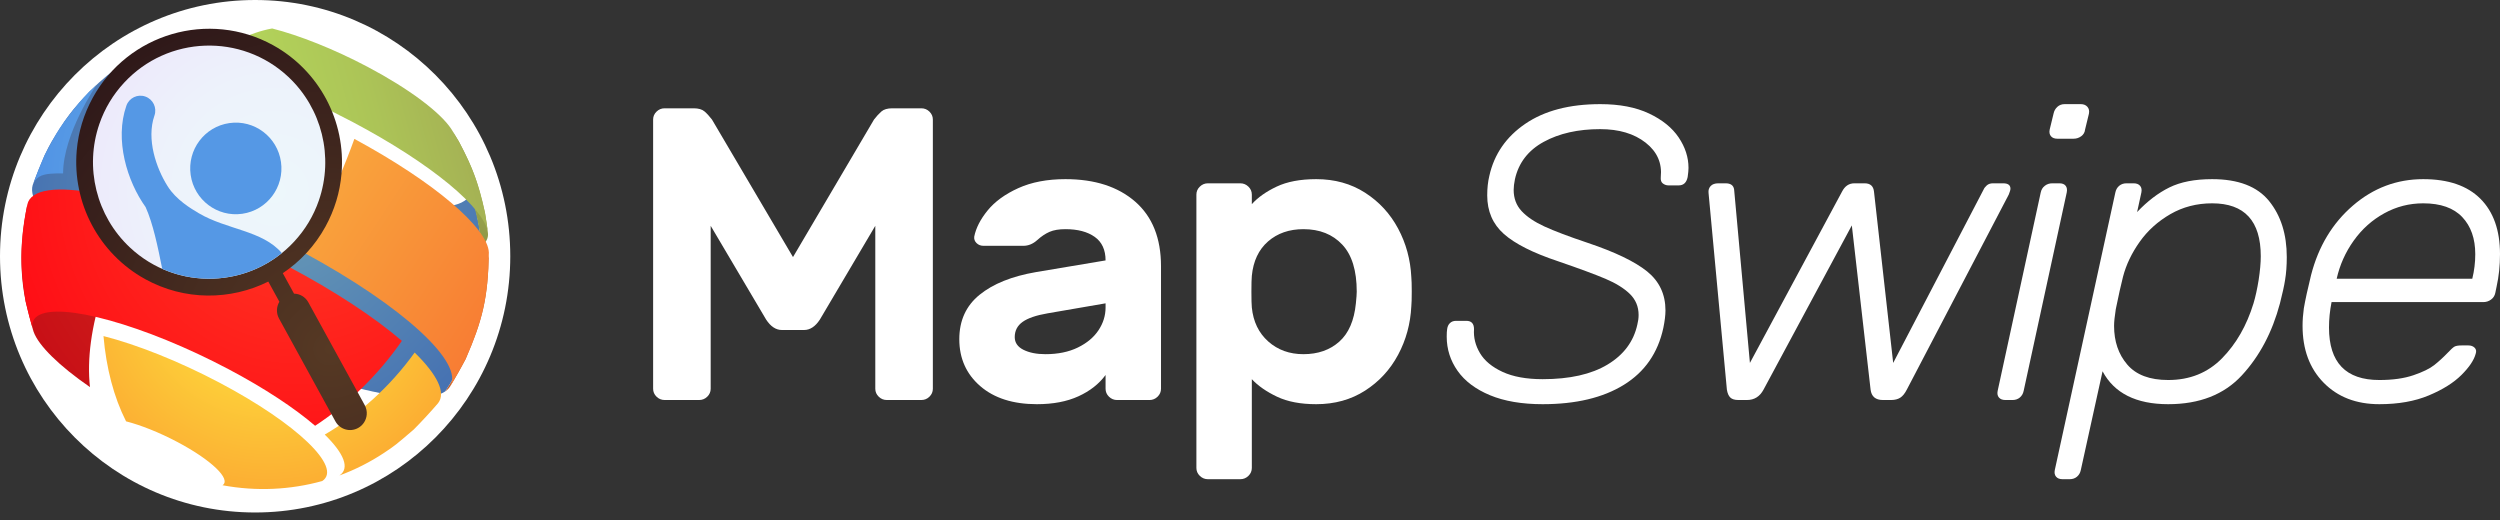 <svg width="197" height="41" viewBox="0 0 197 41" fill="none" xmlns="http://www.w3.org/2000/svg">
<rect x="0" y="0" width="197" height="41" fill="#333333" stroke="none"/>
<path d="M20.105 40.384C31.209 40.384 40.21 31.343 40.21 20.192C40.21 9.04 31.209 0 20.105 0C9.001 0 0 9.04 0 20.192C0 31.343 9.001 40.384 20.105 40.384Z" fill="white"/>
<path d="M36.24 28.791C35.893 29.514 35.503 30.2 35.076 30.849C35.236 30.743 35.36 30.621 35.45 30.485C35.84 29.838 36.344 28.967 36.69 28.295C37.994 25.277 38.466 23.555 38.52 19.896C38.539 20.3 38.376 20.629 38.016 20.868C38.028 23.552 37.458 26.257 36.24 28.791Z" fill="url(#paint0_radial_222_28)"/>
<path d="M2.019 23.751C2.186 24.473 2.432 25.431 2.647 26.141C3.045 27.246 4.647 28.816 7.09 30.504C6.847 28.331 7.187 25.694 8.148 22.82C4.159 20.064 1.862 17.546 2.152 16.123C1.869 17.63 1.341 20.435 2.019 23.751Z" fill="url(#paint1_radial_222_28)"/>
<path d="M37.139 15.275C34.252 20.034 10.588 6.641 12.6 3.381C11.776 3.746 10.886 4.215 9.947 4.833C8.555 5.836 8.265 6.045 7.027 7.235C5.75 8.635 5.7 8.69 5.087 9.554C4.033 11.184 3.992 11.247 3.519 12.225C3.218 12.923 2.832 13.861 2.578 14.579C1.959 16.608 6.988 21.053 14.838 25.203C23.672 29.874 32.733 32.401 35.076 30.849C35.503 30.2 35.893 29.513 36.24 28.791C38.32 24.464 38.51 19.637 37.139 15.275Z" fill="url(#paint2_radial_222_28)"/>
<path d="M37.902 19.393C38.278 19.145 38.501 18.793 38.449 18.359C38.381 17.882 38.303 17.243 38.214 16.769C37.717 14.618 37.352 13.363 36.157 11.155L35.554 10.159C35.985 10.809 35.95 11.322 35.509 11.614C36.853 14.01 37.633 16.649 37.975 19.393" fill="url(#paint3_radial_222_28)"/>
<path d="M4.972 13.662C4.315 13.662 3.507 13.653 3.084 13.934C2.822 14.107 2.656 14.324 2.578 14.579C2.841 13.865 3.209 12.919 3.519 12.225C4.455 10.463 4.473 10.429 5.087 9.554C6.269 8.014 6.291 7.984 7.027 7.235C7.246 7.031 7.434 6.855 7.603 6.698C7.603 6.698 4.972 10.541 4.972 13.662Z" fill="url(#paint4_radial_222_28)"/>
<path d="M24.831 33.551C23.225 32.17 20.869 30.605 18.008 29.092C11.44 25.62 4.705 23.741 2.963 24.896C2.544 25.174 2.452 25.602 2.646 26.14C2.437 25.43 2.181 24.474 2.019 23.75C1.74 21.93 1.393 19.666 2.152 16.123C2.212 15.827 2.385 15.579 2.677 15.385C4.986 13.855 13.915 16.346 22.622 20.949C26.415 22.954 29.54 25.029 31.668 26.86C29.785 29.575 27.411 31.863 24.831 33.551Z" fill="url(#paint5_radial_222_28)"/>
<path d="M26.745 37.469C27.597 36.904 27.095 35.717 25.59 34.245C28.291 32.667 30.752 30.459 32.675 27.78C34.447 29.514 35.17 30.949 34.518 31.773C33.967 32.417 33.2 33.248 32.601 33.847C31.16 35.081 31.133 35.105 30.262 35.687C29.159 36.417 27.979 37.014 26.745 37.469ZM17.534 38.238C20.198 38.734 22.883 38.602 25.394 37.905C27.002 36.839 23.39 33.376 17.325 30.169C14.067 28.447 10.764 27.149 8.155 26.482C8.368 28.984 8.964 31.29 9.934 33.202C11.084 33.496 12.54 34.068 13.976 34.828C16.65 36.241 18.242 37.768 17.534 38.238Z" fill="url(#paint6_radial_222_28)"/>
<path d="M16.162 4.935C17.857 3.487 19.665 2.568 21.445 2.243C23.586 2.79 26.295 3.855 28.968 5.268C32.28 7.019 34.7 8.863 35.559 10.159L36.162 11.155C37.084 12.941 37.683 14.209 38.22 16.769C38.293 17.246 38.402 17.88 38.455 18.359C38.225 16.439 34.029 12.912 27.768 9.602C23.644 7.422 19.464 5.779 16.162 4.935Z" fill="url(#paint7_linear_222_28)"/>
<path d="M23.955 19.913C24.318 19.202 24.674 18.483 25.022 17.76C26.24 15.226 27.215 12.919 27.924 10.945C34.262 14.375 38.435 17.971 38.522 19.892C38.458 23.341 38.065 25.146 36.691 28.292C36.337 28.958 35.85 29.84 35.451 30.481C36.657 28.656 31.818 24.169 23.955 19.913Z" fill="url(#paint8_linear_222_28)"/>
<path d="M7.304 7.713C6.596 9.007 6.173 10.402 6.046 11.862C5.687 16.01 7.802 19.987 11.435 21.993C14.554 23.714 18.173 23.667 21.142 22.188L22.015 23.778C21.779 24.169 21.752 24.672 21.987 25.101L26.43 33.203C26.781 33.843 27.583 34.077 28.221 33.724C28.621 33.502 28.861 33.103 28.898 32.677C28.921 32.425 28.87 32.164 28.74 31.925L24.296 23.823C24.061 23.394 23.624 23.149 23.169 23.139L22.284 21.526C23.645 20.618 24.814 19.378 25.653 17.844C26.362 16.55 26.785 15.155 26.911 13.696C27.27 9.547 25.155 5.57 21.522 3.564C16.463 0.771 10.085 2.633 7.304 7.713Z" fill="url(#paint9_radial_222_28)"/>
<path d="M22.717 6.054C25.369 8.535 26.314 12.361 25.125 15.8C24.707 17.008 24.051 18.1 23.175 19.044C19.735 22.752 13.932 22.958 10.241 19.503C7.589 17.022 6.644 13.197 7.834 9.758C8.252 8.549 8.907 7.457 9.784 6.513C13.223 2.805 19.025 2.6 22.717 6.054Z" fill="url(#paint10_radial_222_28)"/>
<path d="M18.076 9.699C20.041 9.417 21.861 10.789 22.141 12.763C22.422 14.737 21.055 16.565 19.09 16.846C17.125 17.128 15.304 15.756 15.024 13.782C14.744 11.808 16.11 9.98 18.076 9.699Z" fill="#5598E5"/>
<path d="M15.666 16.803C15.057 16.443 13.873 15.742 13.208 14.672C12.303 13.243 11.524 10.956 12.17 9.108C12.385 8.495 12.064 7.823 11.453 7.608C10.842 7.392 10.173 7.715 9.959 8.328C9.02 11.012 10.007 14.272 11.476 16.322C12.06 17.627 12.429 19.414 12.784 21.186C15.862 22.547 19.522 22.115 22.21 19.944C20.675 18.149 17.873 18.106 15.666 16.803Z" fill="#5598E5"/>
<path d="M132.281 14.609H131.475C131.318 14.609 131.172 14.56 131.038 14.461C130.903 14.363 130.847 14.194 130.87 13.952C130.982 12.858 130.584 11.955 129.677 11.243C128.77 10.532 127.577 10.176 126.098 10.176C124.351 10.176 122.867 10.51 121.646 11.178C120.425 11.845 119.668 12.825 119.378 14.117C119.31 14.445 119.277 14.73 119.277 14.97C119.277 15.627 119.484 16.18 119.898 16.629C120.313 17.078 120.912 17.483 121.696 17.844C122.48 18.205 123.623 18.638 125.124 19.141C127.274 19.863 128.831 20.614 129.795 21.39C130.757 22.168 131.239 23.192 131.239 24.461C131.239 24.833 131.183 25.293 131.071 25.84C130.646 27.811 129.61 29.305 127.963 30.323C126.317 31.341 124.183 31.85 121.562 31.85C119.926 31.85 118.543 31.614 117.412 31.144C116.28 30.673 115.429 30.033 114.858 29.223C114.287 28.413 114.001 27.515 114.001 26.53C114.001 26.267 114.012 26.07 114.035 25.939C114.057 25.742 114.13 25.583 114.253 25.462C114.376 25.342 114.539 25.282 114.74 25.282H115.547C115.95 25.282 116.152 25.501 116.152 25.939C116.107 26.595 116.264 27.225 116.622 27.827C116.98 28.429 117.574 28.922 118.403 29.305C119.232 29.688 120.285 29.879 121.562 29.879C123.69 29.879 125.393 29.497 126.669 28.73C127.946 27.964 128.73 26.913 129.022 25.577C129.089 25.315 129.122 25.063 129.122 24.822C129.122 24.165 128.892 23.613 128.434 23.164C127.974 22.715 127.33 22.316 126.501 21.965C125.672 21.615 124.429 21.155 122.771 20.586C120.8 19.929 119.378 19.212 118.504 18.435C117.63 17.658 117.193 16.645 117.193 15.397C117.193 14.828 117.249 14.314 117.361 13.854C117.742 12.146 118.689 10.778 120.201 9.749C121.713 8.72 123.679 8.206 126.098 8.206C127.621 8.206 128.904 8.452 129.946 8.944C130.987 9.437 131.766 10.067 132.281 10.833C132.796 11.599 133.054 12.398 133.054 13.23C133.054 13.405 133.031 13.646 132.987 13.952C132.897 14.391 132.662 14.609 132.281 14.609Z" fill="white"/>
<path d="M156.307 14.938C156.352 14.828 156.436 14.719 156.559 14.609C156.682 14.5 156.845 14.445 157.046 14.445H157.853C158.233 14.445 158.424 14.588 158.424 14.872C158.424 14.96 158.379 15.113 158.29 15.332L150.258 30.7C150.101 31.007 149.928 31.221 149.738 31.341C149.547 31.461 149.306 31.521 149.015 31.521H148.377C147.794 31.521 147.469 31.248 147.402 30.7L145.924 17.762L138.968 30.7C138.676 31.248 138.24 31.521 137.657 31.521H136.985C136.694 31.521 136.481 31.456 136.347 31.324C136.212 31.193 136.123 30.985 136.078 30.7L134.633 15.2C134.61 14.982 134.667 14.801 134.801 14.658C134.935 14.516 135.137 14.445 135.406 14.445H135.977C136.38 14.445 136.604 14.609 136.649 14.938L137.893 28.599L145.151 15.102C145.374 14.664 145.699 14.445 146.125 14.445H146.932C147.38 14.445 147.626 14.664 147.671 15.102L149.183 28.599L156.307 14.938Z" fill="white"/>
<path d="M159.163 31.324C159.006 31.456 158.815 31.521 158.592 31.521H158.021C157.796 31.521 157.628 31.456 157.516 31.324C157.404 31.193 157.37 31.018 157.416 30.799L160.81 15.167C160.854 14.949 160.961 14.773 161.129 14.642C161.297 14.511 161.493 14.445 161.717 14.445H162.288C162.512 14.445 162.675 14.511 162.775 14.642C162.876 14.773 162.904 14.949 162.859 15.167L159.465 30.799C159.42 31.018 159.319 31.193 159.163 31.324ZM164.002 10.734C163.822 10.866 163.621 10.931 163.397 10.931H162.12C161.896 10.931 161.728 10.866 161.616 10.734C161.504 10.603 161.47 10.428 161.515 10.209L161.818 8.961C161.862 8.742 161.963 8.562 162.12 8.419C162.277 8.277 162.467 8.206 162.691 8.206H163.968C164.192 8.206 164.366 8.277 164.489 8.419C164.612 8.562 164.651 8.742 164.607 8.961L164.304 10.209C164.282 10.428 164.181 10.603 164.002 10.734Z" fill="white"/>
<path d="M163.968 37.039C163.923 37.257 163.822 37.433 163.666 37.564C163.509 37.696 163.318 37.761 163.094 37.761H162.523C162.3 37.761 162.132 37.696 162.019 37.564C161.907 37.433 161.874 37.257 161.918 37.039L166.69 15.168C166.735 14.949 166.835 14.774 166.992 14.642C167.149 14.511 167.34 14.445 167.564 14.445H168.135C168.359 14.445 168.527 14.511 168.639 14.642C168.751 14.774 168.784 14.949 168.74 15.168L168.404 16.711C169.21 15.857 170.056 15.212 170.941 14.774C171.826 14.336 172.951 14.117 174.318 14.117C176.379 14.117 177.874 14.692 178.804 15.841C179.733 16.99 180.198 18.463 180.198 20.258C180.198 20.937 180.153 21.539 180.064 22.064C179.997 22.502 179.862 23.115 179.661 23.903C179.056 26.18 178.053 28.074 176.653 29.584C175.253 31.095 173.321 31.85 170.857 31.85C168.325 31.85 166.6 30.985 165.682 29.256L163.968 37.039ZM166.589 25.676C166.589 26.903 166.936 27.921 167.631 28.73C168.325 29.541 169.4 29.945 170.857 29.945C172.559 29.945 173.97 29.376 175.091 28.238C176.211 27.1 177.04 25.655 177.577 23.903C177.734 23.378 177.868 22.765 177.981 22.064C178.092 21.341 178.149 20.718 178.149 20.192C178.149 17.412 176.872 16.022 174.318 16.022C173.108 16.022 172.01 16.306 171.025 16.875C170.039 17.445 169.232 18.173 168.605 19.059C167.978 19.946 167.541 20.86 167.295 21.801C167.138 22.415 166.947 23.268 166.724 24.363C166.634 24.932 166.589 25.37 166.589 25.676Z" fill="white"/>
<path d="M195.454 15.66C196.484 16.69 197 18.145 197 20.028C197 20.926 196.91 21.78 196.731 22.589L196.63 23.082C196.585 23.301 196.473 23.476 196.294 23.607C196.115 23.739 195.913 23.805 195.689 23.805H183.727C183.592 24.483 183.525 25.151 183.525 25.808C183.525 28.566 184.847 29.945 187.49 29.945C188.543 29.945 189.439 29.82 190.178 29.568C190.918 29.316 191.466 29.048 191.825 28.763C192.183 28.479 192.531 28.161 192.867 27.811C193.113 27.548 193.292 27.384 193.404 27.318C193.516 27.253 193.707 27.22 193.976 27.22H194.513C194.715 27.22 194.877 27.28 195 27.4C195.123 27.521 195.152 27.68 195.084 27.877C194.95 28.38 194.575 28.939 193.959 29.551C193.342 30.165 192.485 30.701 191.388 31.16C190.29 31.62 188.991 31.85 187.49 31.85C185.676 31.85 184.214 31.287 183.105 30.159C181.996 29.032 181.442 27.537 181.442 25.676C181.442 25.239 181.475 24.779 181.542 24.297C181.654 23.64 181.845 22.765 182.114 21.67C182.696 19.415 183.794 17.593 185.407 16.202C187.02 14.812 188.868 14.117 190.951 14.117C192.922 14.117 194.423 14.632 195.454 15.66ZM195.051 20.028C195.051 18.802 194.709 17.828 194.026 17.105C193.342 16.383 192.317 16.022 190.951 16.022C189.853 16.022 188.829 16.284 187.877 16.81C186.924 17.335 186.123 18.052 185.474 18.961C184.824 19.869 184.376 20.871 184.13 21.965H194.816C194.972 21.331 195.051 20.685 195.051 20.028Z" fill="white"/>
<path d="M68.872 9.42C69.074 9.158 69.27 8.944 69.46 8.78C69.65 8.616 69.936 8.534 70.317 8.534H72.602C72.848 8.534 73.061 8.621 73.241 8.796C73.42 8.972 73.509 9.18 73.509 9.42V30.634C73.509 30.875 73.42 31.083 73.241 31.258C73.061 31.434 72.848 31.521 72.602 31.521H69.88C69.634 31.521 69.421 31.434 69.242 31.258C69.062 31.083 68.973 30.875 68.973 30.634V17.794L64.605 25.183C64.246 25.731 63.832 26.004 63.361 26.004H61.614C61.144 26.004 60.729 25.731 60.371 25.183L56.002 17.794V30.634C56.002 30.875 55.912 31.083 55.733 31.258C55.554 31.434 55.341 31.521 55.095 31.521H52.373C52.126 31.521 51.914 31.434 51.735 31.258C51.555 31.083 51.466 30.875 51.466 30.634V9.42C51.466 9.18 51.555 8.972 51.735 8.796C51.914 8.621 52.126 8.534 52.373 8.534H54.658C55.039 8.534 55.324 8.616 55.515 8.78C55.705 8.944 55.901 9.158 56.103 9.42L62.488 20.257L68.872 9.42Z" fill="white"/>
<path d="M89.454 15.89C90.809 17.072 91.487 18.769 91.487 20.98V30.635C91.487 30.876 91.397 31.084 91.218 31.259C91.039 31.434 90.826 31.522 90.58 31.522H88.026C87.779 31.522 87.567 31.434 87.387 31.259C87.208 31.084 87.119 30.876 87.119 30.635V29.551C86.603 30.252 85.892 30.811 84.985 31.226C84.078 31.642 82.985 31.85 81.709 31.85C79.827 31.85 78.337 31.374 77.239 30.422C76.141 29.469 75.593 28.238 75.593 26.727C75.593 25.261 76.125 24.095 77.189 23.23C78.253 22.365 79.737 21.768 81.641 21.44L87.119 20.521C87.119 19.689 86.833 19.07 86.262 18.665C85.691 18.26 84.923 18.058 83.96 18.058C83.444 18.058 83.024 18.129 82.7 18.271C82.375 18.414 82.056 18.627 81.742 18.911C81.406 19.218 81.037 19.371 80.633 19.371H77.508C77.284 19.371 77.099 19.3 76.954 19.158C76.808 19.016 76.746 18.846 76.769 18.649C76.903 17.97 77.256 17.281 77.827 16.58C78.399 15.88 79.205 15.294 80.247 14.823C81.288 14.352 82.526 14.117 83.96 14.117C86.267 14.117 88.098 14.708 89.454 15.89ZM87.119 23.903L82.549 24.691C81.652 24.845 80.997 25.069 80.583 25.364C80.168 25.66 79.961 26.06 79.961 26.563C79.961 27.001 80.191 27.335 80.65 27.565C81.109 27.794 81.686 27.909 82.381 27.909C83.366 27.909 84.217 27.734 84.934 27.384C85.651 27.034 86.195 26.579 86.564 26.021C86.934 25.463 87.119 24.867 87.119 24.231V23.903Z" fill="white"/>
<path d="M98.644 36.874C98.644 37.115 98.555 37.323 98.376 37.498C98.196 37.673 97.984 37.761 97.737 37.761H95.183C94.937 37.761 94.724 37.673 94.545 37.498C94.365 37.323 94.276 37.115 94.276 36.874V15.332C94.276 15.091 94.365 14.883 94.545 14.708C94.724 14.533 94.937 14.445 95.183 14.445H97.737C97.984 14.445 98.196 14.533 98.376 14.708C98.555 14.883 98.644 15.091 98.644 15.332V16.087C99.115 15.562 99.764 15.102 100.593 14.708C101.422 14.314 102.464 14.117 103.719 14.117C105.175 14.117 106.457 14.473 107.566 15.184C108.675 15.896 109.543 16.837 110.17 18.008C110.797 19.18 111.145 20.455 111.212 21.834C111.234 22.053 111.246 22.436 111.246 22.983C111.246 23.531 111.234 23.914 111.212 24.133C111.145 25.512 110.797 26.788 110.17 27.959C109.543 29.13 108.675 30.072 107.566 30.783C106.457 31.494 105.175 31.85 103.719 31.85C102.486 31.85 101.456 31.653 100.627 31.259C99.798 30.865 99.137 30.405 98.644 29.88V36.874ZM105.768 19.273C105.007 18.463 103.987 18.058 102.71 18.058C101.59 18.058 100.661 18.381 99.921 19.026C99.182 19.672 98.756 20.576 98.644 21.736C98.622 21.955 98.611 22.371 98.611 22.983C98.611 23.597 98.622 24.013 98.644 24.231C98.756 25.348 99.187 26.24 99.938 26.908C100.689 27.576 101.613 27.909 102.71 27.909C103.853 27.909 104.794 27.581 105.533 26.924C106.272 26.267 106.709 25.261 106.844 23.903C106.888 23.465 106.911 23.159 106.911 22.983C106.911 21.32 106.53 20.083 105.768 19.273Z" fill="white"/>
<defs>
<radialGradient id="paint0_radial_222_28" cx="0" cy="0" r="1" gradientUnits="userSpaceOnUse" gradientTransform="translate(22.224 14.807) scale(32.476 32.616)">
<stop stop-color="#D18E38"/>
<stop offset="1" stop-color="#BD4927"/>
</radialGradient>
<radialGradient id="paint1_radial_222_28" cx="0" cy="0" r="1" gradientUnits="userSpaceOnUse" gradientTransform="translate(23.037 14.802) scale(31.986 32.124)">
<stop stop-color="#D53924"/>
<stop offset="1" stop-color="#C30011"/>
</radialGradient>
<radialGradient id="paint2_radial_222_28" cx="0" cy="0" r="1" gradientUnits="userSpaceOnUse" gradientTransform="translate(21.706 15.646) scale(33.471 33.615)">
<stop stop-color="#6A9DB6"/>
<stop offset="1" stop-color="#2E55AF"/>
</radialGradient>
<radialGradient id="paint3_radial_222_28" cx="0" cy="0" r="1" gradientUnits="userSpaceOnUse" gradientTransform="translate(38.736 14.336) scale(16.286 16.356)">
<stop stop-color="#9CAD4C"/>
<stop offset="1" stop-color="#73633D"/>
</radialGradient>
<radialGradient id="paint4_radial_222_28" cx="0" cy="0" r="1" gradientUnits="userSpaceOnUse" gradientTransform="translate(21.31 14.454) scale(33.422 33.566)">
<stop stop-color="#71BEE6"/>
<stop offset="1" stop-color="#3871E4"/>
</radialGradient>
<radialGradient id="paint5_radial_222_28" cx="0" cy="0" r="1" gradientUnits="userSpaceOnUse" gradientTransform="translate(23.402 14.703) scale(31.037 31.17)">
<stop stop-color="#FF3924"/>
<stop offset="1" stop-color="#FF0011"/>
</radialGradient>
<radialGradient id="paint6_radial_222_28" cx="0" cy="0" r="1" gradientUnits="userSpaceOnUse" gradientTransform="translate(21.163 22.346) scale(21.433 21.526)">
<stop stop-color="#FDF240"/>
<stop offset="0.241" stop-color="#FDDB3C"/>
<stop offset="0.744" stop-color="#FCAF33"/>
<stop offset="1" stop-color="#FC9E30"/>
</radialGradient>
<linearGradient id="paint7_linear_222_28" x1="22.915" y1="12.246" x2="51.135" y2="4.436" gradientUnits="userSpaceOnUse">
<stop stop-color="#B2D25A"/>
<stop offset="0.245" stop-color="#ACC457"/>
<stop offset="0.712" stop-color="#9D9E51"/>
<stop offset="1" stop-color="#93834C"/>
</linearGradient>
<linearGradient id="paint8_linear_222_28" x1="22.31" y1="14.352" x2="48.868" y2="31.808" gradientUnits="userSpaceOnUse">
<stop stop-color="#F9AB3E"/>
<stop offset="1" stop-color="#F7612D"/>
</linearGradient>
<radialGradient id="paint9_radial_222_28" cx="0" cy="0" r="1" gradientUnits="userSpaceOnUse" gradientTransform="translate(25.983 27.54) scale(49.157 49.369)">
<stop stop-color="#563924"/>
<stop offset="1" stop-color="#110011"/>
</radialGradient>
<radialGradient id="paint10_radial_222_28" cx="0" cy="0" r="1" gradientUnits="userSpaceOnUse" gradientTransform="translate(21.61 15.111) rotate(-64.666) scale(47.853 47.723)">
<stop stop-color="#EDF7FB"/>
<stop offset="0.19" stop-color="#EDF2FB"/>
<stop offset="0.431" stop-color="#ECE2FB"/>
<stop offset="0.698" stop-color="#EAC8FB"/>
<stop offset="0.982" stop-color="#E7A4FB"/>
<stop offset="1" stop-color="#E7A2FB"/>
</radialGradient>
</defs>
</svg>
